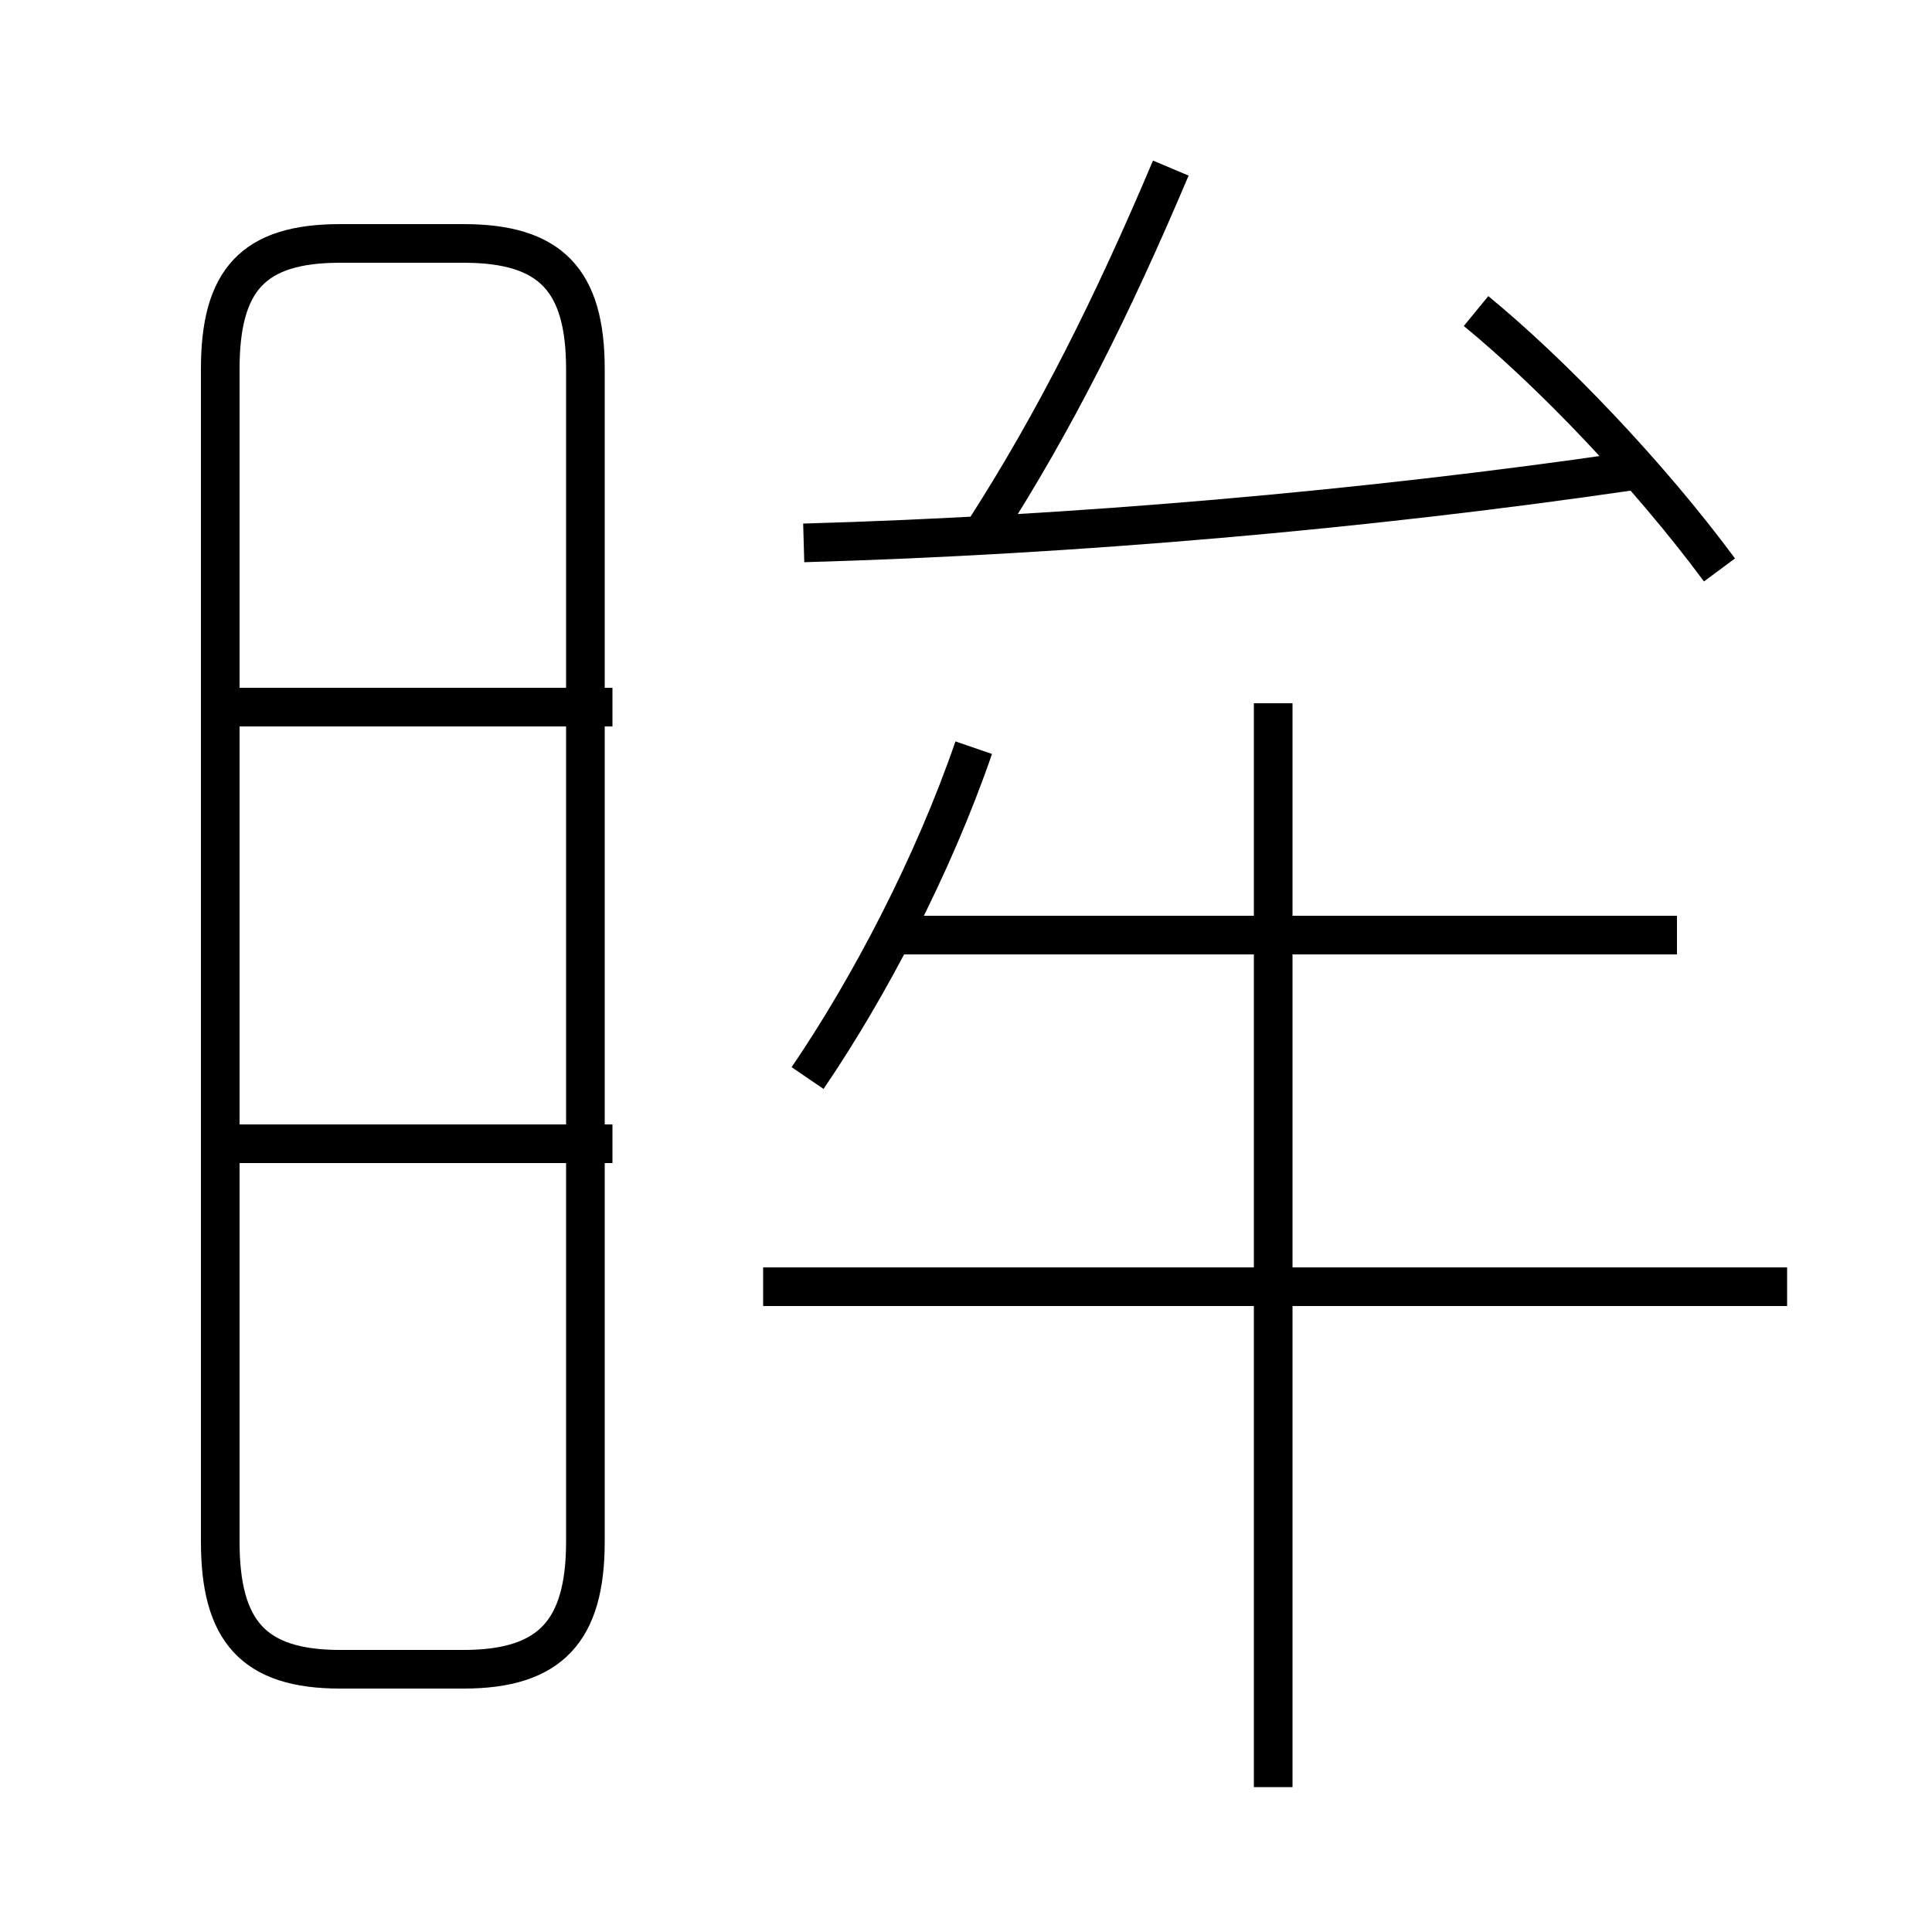 <?xml version='1.0' encoding='utf8'?>
<svg viewBox="0.0 -6.0 50.0 50.0" version="1.1" xmlns="http://www.w3.org/2000/svg">
<rect x="0.0" y="-6.0" width="50.0" height="50.0" fill="#808080" stroke="none"/>
<rect x="-1000" y="-1000" width="2000" height="2000" stroke="white" fill="white"/>
<g style="fill:white;stroke:#000000;  stroke-width:1">
<path d="M 8.8 -0.8 L 12.0 -0.8 C 14.25 -0.8 15.15 -1.8 15.15 -4.1 L 15.15 -34.45 C 15.15 -36.75 14.25 -37.7 12.0 -37.7 L 8.8 -37.7 C 6.55 -37.7 5.7 -36.75 5.7 -34.45 L 5.7 -4.1 C 5.7 -1.8 6.55 -0.8 8.8 -0.8 Z M 15.85 -14.4 L 5.95 -14.4 M 15.85 -25.7 L 5.95 -25.7 M 20.9 -16.1 C 22.5 -18.45 24.15 -21.6 25.2 -24.65 M 46.25 -10.7 L 19.75 -10.7 M 32.95 2.25 L 32.95 -25.8 M 43.4 -19.8 L 23.1 -19.8 M 20.8 -29.95 C 27.8 -30.15 35.3 -30.8 42.15 -31.8 M 25.5 -30.3 C 27.3 -33.1 28.8 -36.1 30.3 -39.65 M 44.5 -29.25 C 42.65 -31.75 40.15 -34.35 38.2 -35.95" transform="translate(0.0 38.0)" />
</g>
</svg>